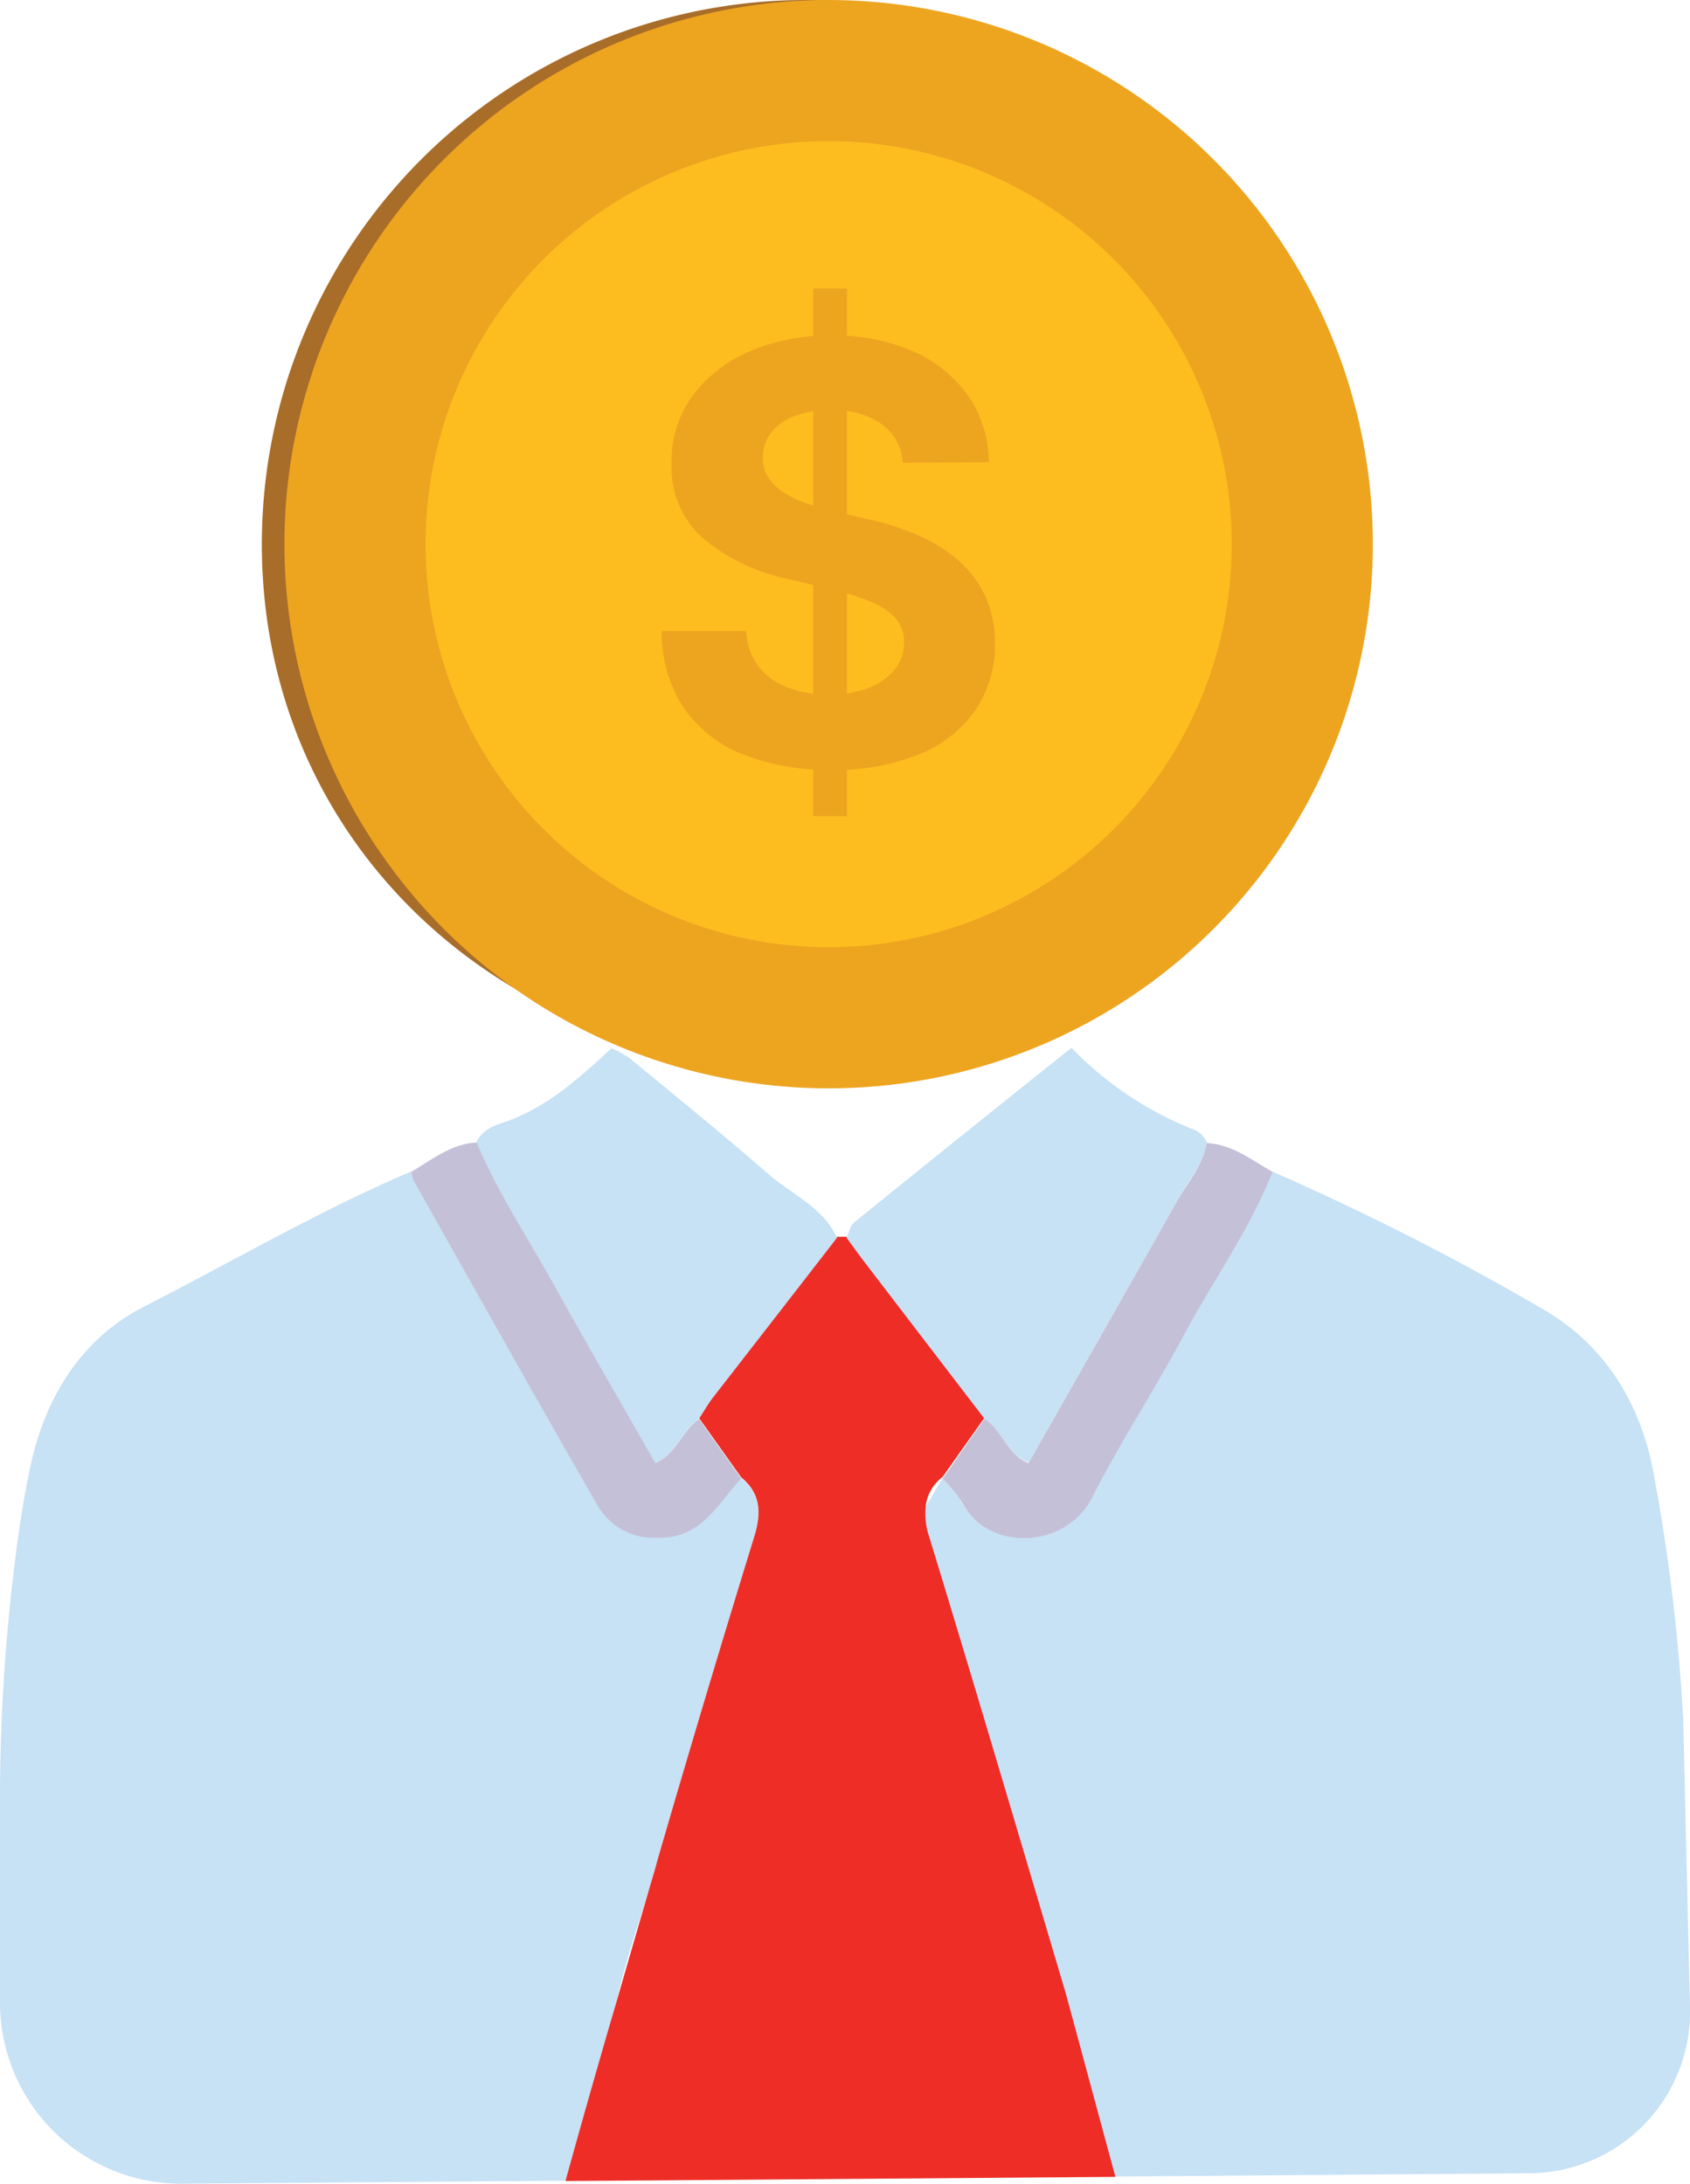 <svg xmlns="http://www.w3.org/2000/svg" viewBox="0 0 154 199.03" id="money-man"><g><g><path fill="#a86d29" d="M73.45,0A49.59,49.59,0,0,0,23.86,49.59C23.86,77,46.06,97.2,73.45,97.2S123,77,123,49.59A49.59,49.59,0,0,0,73.45,0Z"></path><circle cx="75.51" cy="49.59" r="49.59" fill="#eda520" transform="rotate(-45 75.512 49.592)"></circle><circle cx="75.51" cy="49.59" r="36.73" fill="#febd1f"></circle><path fill="#eda520" d="M82.27,42.17a4.76,4.76,0,0,0-1.94-3.53,7.64,7.64,0,0,0-4.63-1.26,9,9,0,0,0-3.37.56,4.74,4.74,0,0,0-2.09,1.53,3.63,3.63,0,0,0-.72,2.21A3.09,3.09,0,0,0,70,43.49a4.37,4.37,0,0,0,1.32,1.32,9.66,9.66,0,0,0,2,1,20.56,20.56,0,0,0,2.36.69l3.46.82a25,25,0,0,1,4.62,1.5,14.32,14.32,0,0,1,3.64,2.31,9.74,9.74,0,0,1,2.4,3.23,10.43,10.43,0,0,1,.87,4.27,10.56,10.56,0,0,1-1.8,6.11,11.44,11.44,0,0,1-5.1,4,20.41,20.41,0,0,1-8,1.42,21.14,21.14,0,0,1-8.11-1.43,11.86,11.86,0,0,1-5.37-4.23,12.62,12.62,0,0,1-2-7H68a5.82,5.82,0,0,0,1.12,3.22,6,6,0,0,0,2.65,1.93,10.14,10.14,0,0,0,3.77.65,9.82,9.82,0,0,0,3.59-.6A5.58,5.58,0,0,0,81.54,61a3.9,3.9,0,0,0,.84-2.46,3.2,3.2,0,0,0-.76-2.18,5.92,5.92,0,0,0-2.22-1.5,22,22,0,0,0-3.55-1.13l-4.19-1A17.57,17.57,0,0,1,64,49a8.59,8.59,0,0,1-2.8-6.78,10,10,0,0,1,1.87-6.1,12.54,12.54,0,0,1,5.19-4.08,18.3,18.3,0,0,1,7.51-1.47,17.81,17.81,0,0,1,7.49,1.47,11.89,11.89,0,0,1,5,4.08,10.7,10.7,0,0,1,1.84,6ZM74.1,74.38V26.3h3.08V74.38Z"></path><path fill="#c7e1f5" d="M154,183.05a14.72,14.72,0,0,1-14.59,15l-37.77.3-50.11.38L16.64,199A16.5,16.5,0,0,1,0,182.52V165.1a176.26,176.26,0,0,1,1.67-25.16c.32-2.2.68-4.38,1.15-6.54,1.33-6.05,4.59-11.41,10.31-14.33,8.1-4.13,16-8.76,24.36-12.32a5.32,5.32,0,0,0,.17.76c5.59,9.91,11.16,19.86,16.83,29.7a5.9,5.9,0,0,0,5.38,2.88c4,.13,5.51-3.07,7.67-5.4,1.82,1.53,1.86,3.31,1.16,5.51q-4.55,14.67-8.81,29.45c-.12.46-.32,1.14-.57,2-1.14,3.7-2.43,7.36-3.24,11.17-.13.58-.23,1.17-.34,1.76l28.63-47.32,1.52-2.54A13.42,13.42,0,0,1,87.71,137c2.25,4.34,9.36,4.26,11.81-.59,2.52-5,5.64-9.7,8.26-14.65s6.06-9.66,8.15-15a241.42,241.42,0,0,1,25,12.74c5.59,3.37,8.76,8.79,9.84,15.25a173.47,173.47,0,0,1,2.61,21.91Z"></path><path fill="#ee2d27" d="M101.64,198.38l-50.11.38c1.33-4.83,3-10.72,4.55-16,1.31-4.55,2.5-8.63,3.24-11.17.25-.83.45-1.51.57-2q4.29-14.78,8.81-29.45c.7-2.2.66-4-1.16-5.51-1.28-1.79-2.55-3.59-3.84-5.39.45-.66.85-1.36,1.32-2,3.74-4.85,7.51-9.7,11.26-14.53h.87c.57.79,1.14,1.57,1.73,2.35,3.6,4.72,7.22,9.42,10.82,14.15l-3.81,5.39a3.89,3.89,0,0,0-1.52,2.54,6.62,6.62,0,0,0,.33,3c4.22,13.8,8.3,27.65,12.41,41.49C97.28,182.24,99.67,191.09,101.64,198.38Z"></path><path fill="#c7e1f5" d="M76.27 112.8Q70.65 120.06 65 127.32c-.49.62-.88 1.31-1.32 2-1.57 1-2 3.15-4 4-3-5.23-6-10.43-8.92-15.69-2.49-4.48-5.36-8.76-7.35-13.52.58-1.3 1.91-1.62 3-2 3.69-1.41 6.52-4 9.32-6.59a10.18 10.18 0 011.62.9c4.37 3.6 8.76 7.15 13 10.86C72.46 109 75.08 110.16 76.27 112.8zM89.71 129.29L78.88 115.15c-.59-.77-1.16-1.56-1.74-2.35.23-.47.32-1.09.69-1.39q9.87-8 19.81-15.92a31.64 31.64 0 0011 7.4 2.2 2.2 0 011.34 1.23c-.34 2-1.7 3.49-2.65 5.18-4.49 8-9.06 16-13.6 24C91.74 132.43 91.27 130.33 89.71 129.29z"></path><path fill="#c4c0d8" d="M89.71 129.29c1.56 1 2 3.14 4 4.06 4.54-8 9.11-16 13.6-24 1-1.69 2.31-3.18 2.65-5.18 2.32.11 4.06 1.53 6 2.62-2.11 5.32-5.48 10-8.15 15s-5.74 9.65-8.27 14.64c-2.45 4.84-9.56 4.93-11.8.59a14.07 14.07 0 00-1.84-2.27zM43.44 104.12c2 4.76 4.86 9 7.35 13.52 2.92 5.26 5.94 10.46 8.92 15.69 2-.89 2.43-3 4-4l3.83 5.4c-2.17 2.34-3.63 5.53-7.68 5.41a5.92 5.92 0 01-5.37-2.88c-5.68-9.86-11.23-19.79-16.82-29.7a3.29 3.29 0 01-.18-.78C39.39 105.67 41.12 104.23 43.44 104.12z"></path></g></g></svg>